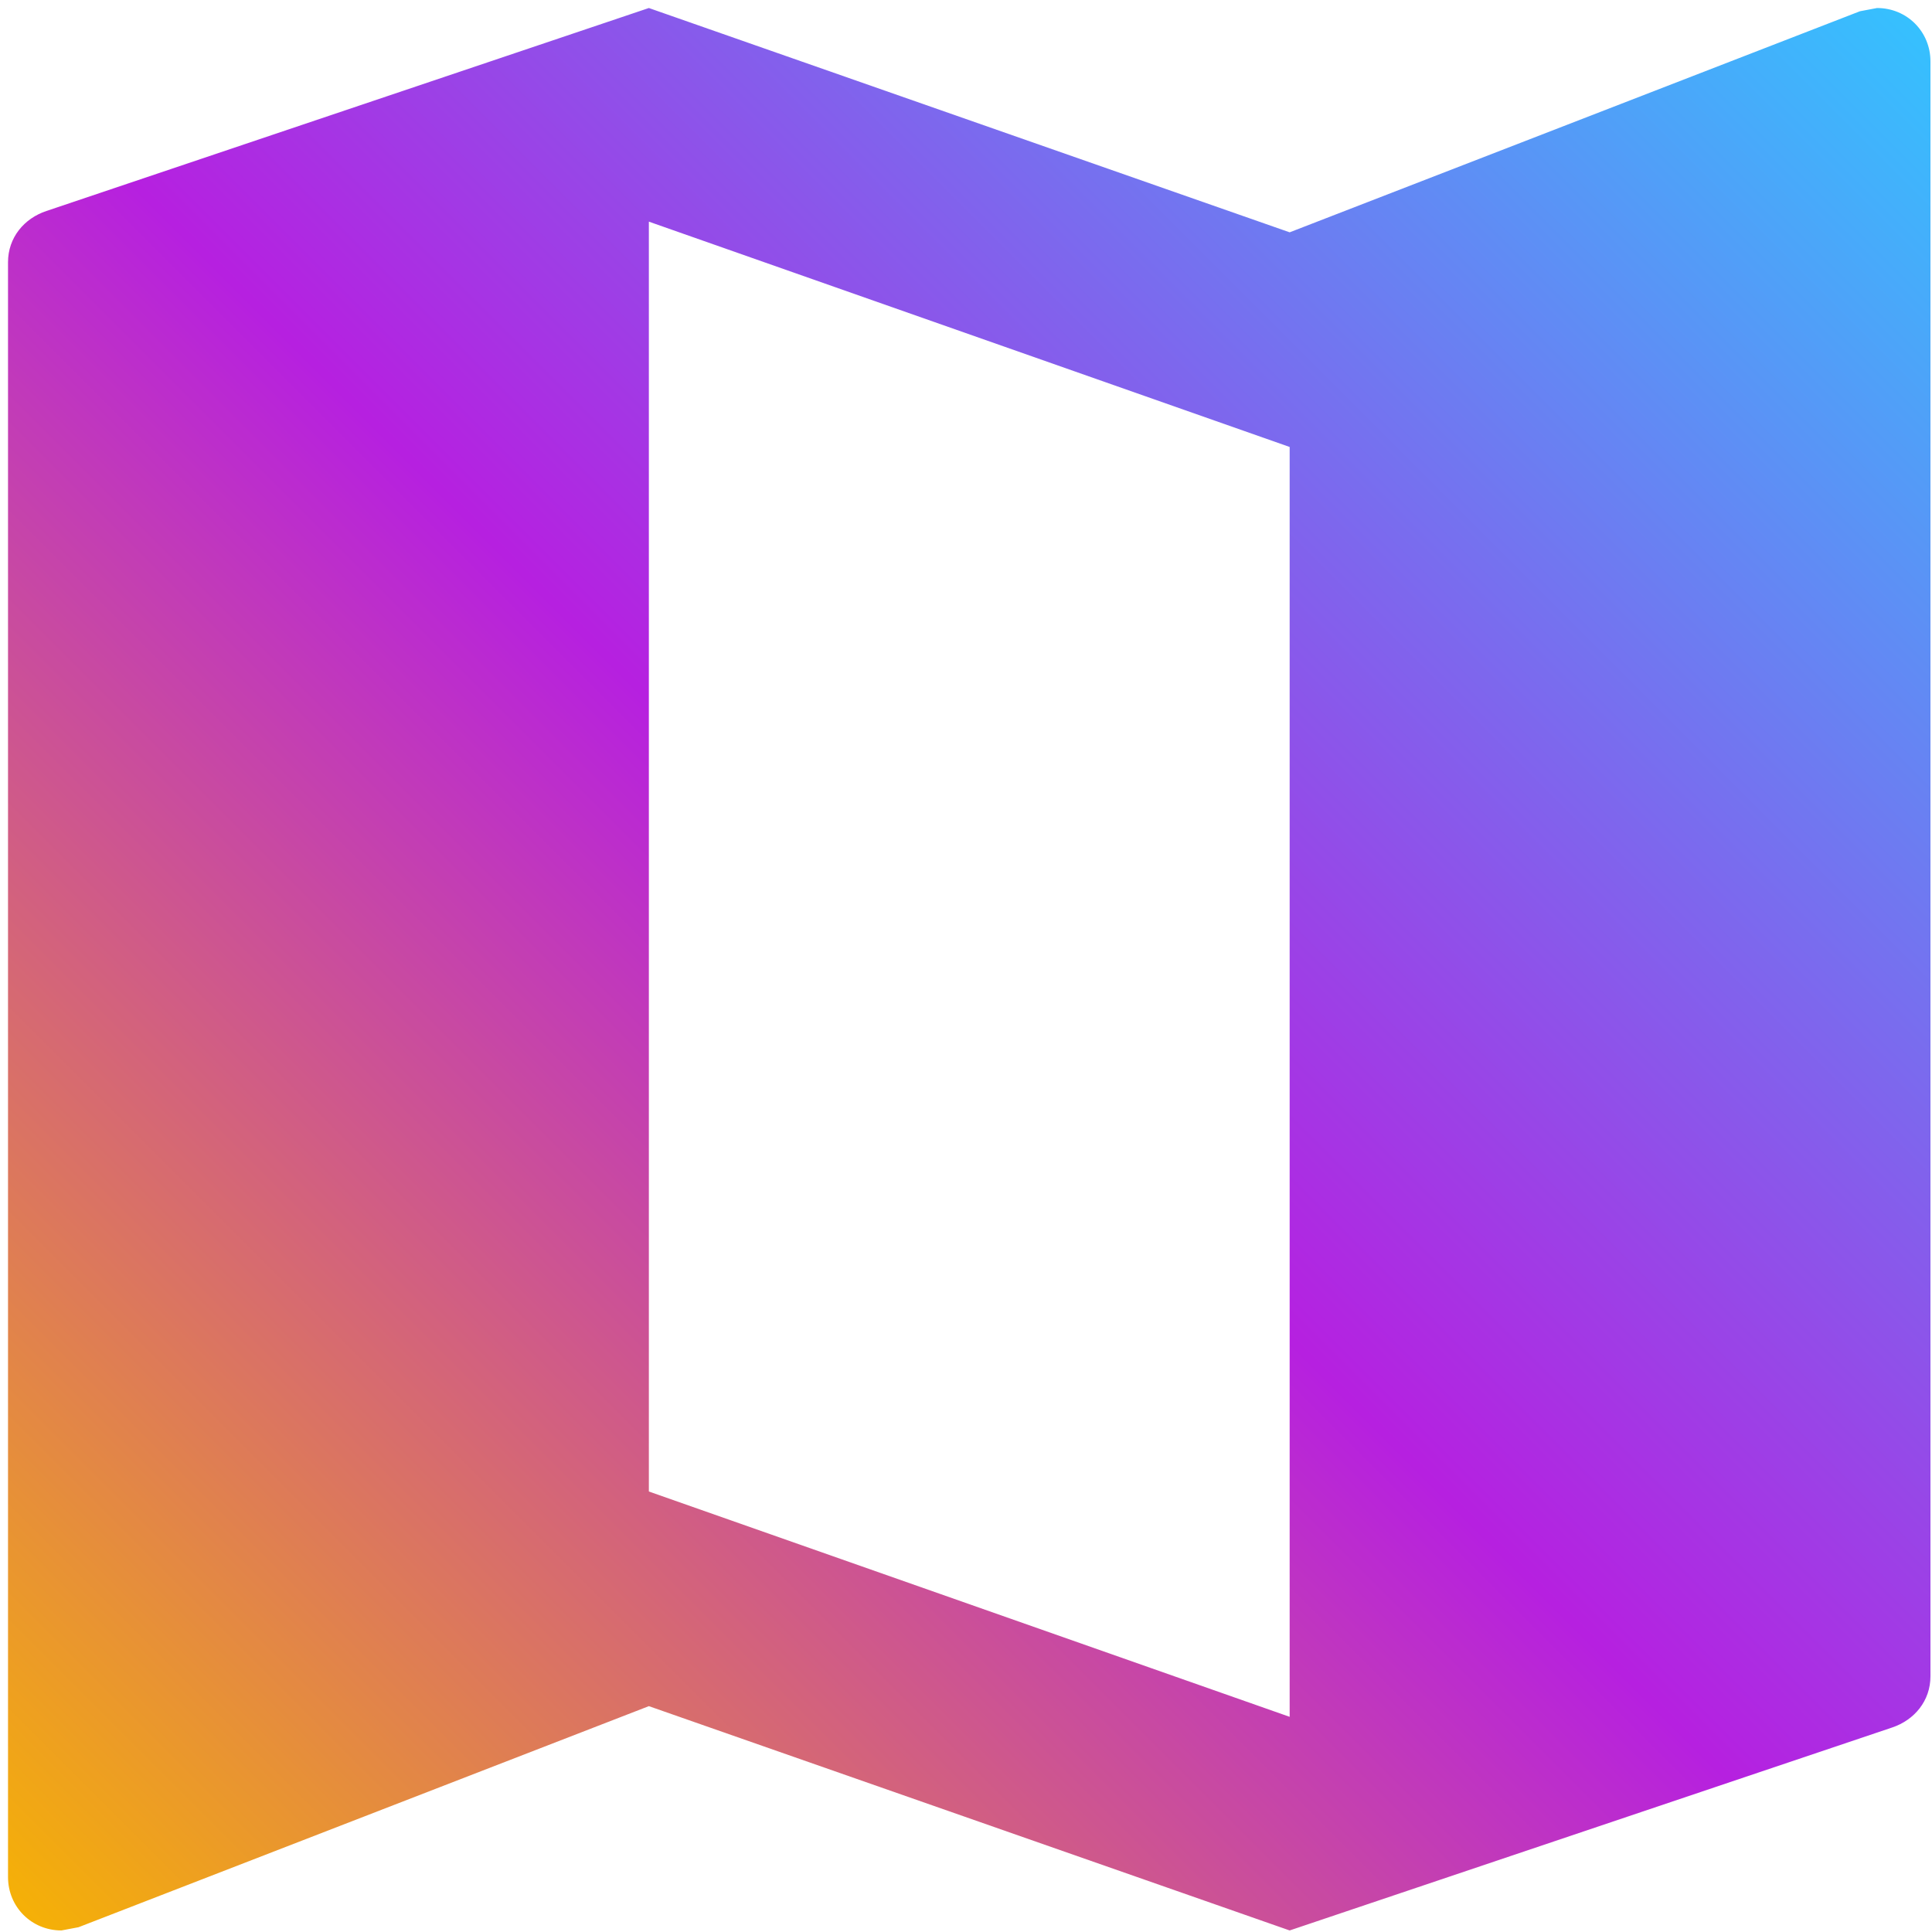 <?xml version="1.0" encoding="UTF-8"?>
<svg width="40px" height="40px" viewBox="0 0 40 40" version="1.1" xmlns="http://www.w3.org/2000/svg" xmlns:xlink="http://www.w3.org/1999/xlink">
    <title>roadmap-explainer</title>
    <defs>
        <linearGradient x1="100%" y1="0%" x2="0%" y2="100%" id="linearGradient-1">
            <stop stop-color="#32C5FF" offset="0%"></stop>
            <stop stop-color="#B620E0" offset="51.258%"></stop>
            <stop stop-color="#F7B500" offset="100%"></stop>
        </linearGradient>
    </defs>
    <g id="roadmap-explainer" stroke="none" stroke-width="1" fill="none" fill-rule="evenodd">
        <g id="map-24px" fill="url(#linearGradient-1)" fill-rule="nonzero">
            <path d="M38.862,0.166 L38.508,0.233 L26.701,4.81 L13.434,0.166 L0.962,4.368 C0.498,4.522 0.166,4.92 0.166,5.429 L0.166,38.862 C0.166,39.481 0.653,39.968 1.272,39.968 L1.626,39.901 L13.434,35.324 L26.701,39.968 L39.172,35.767 C39.636,35.612 39.968,35.214 39.968,34.705 L39.968,1.272 C39.968,0.653 39.481,0.166 38.862,0.166 Z M26.701,35.545 L13.434,30.88 L13.434,4.589 L26.701,9.254 L26.701,35.545 Z" id="Shape"></path>
        </g>
    </g>
</svg>